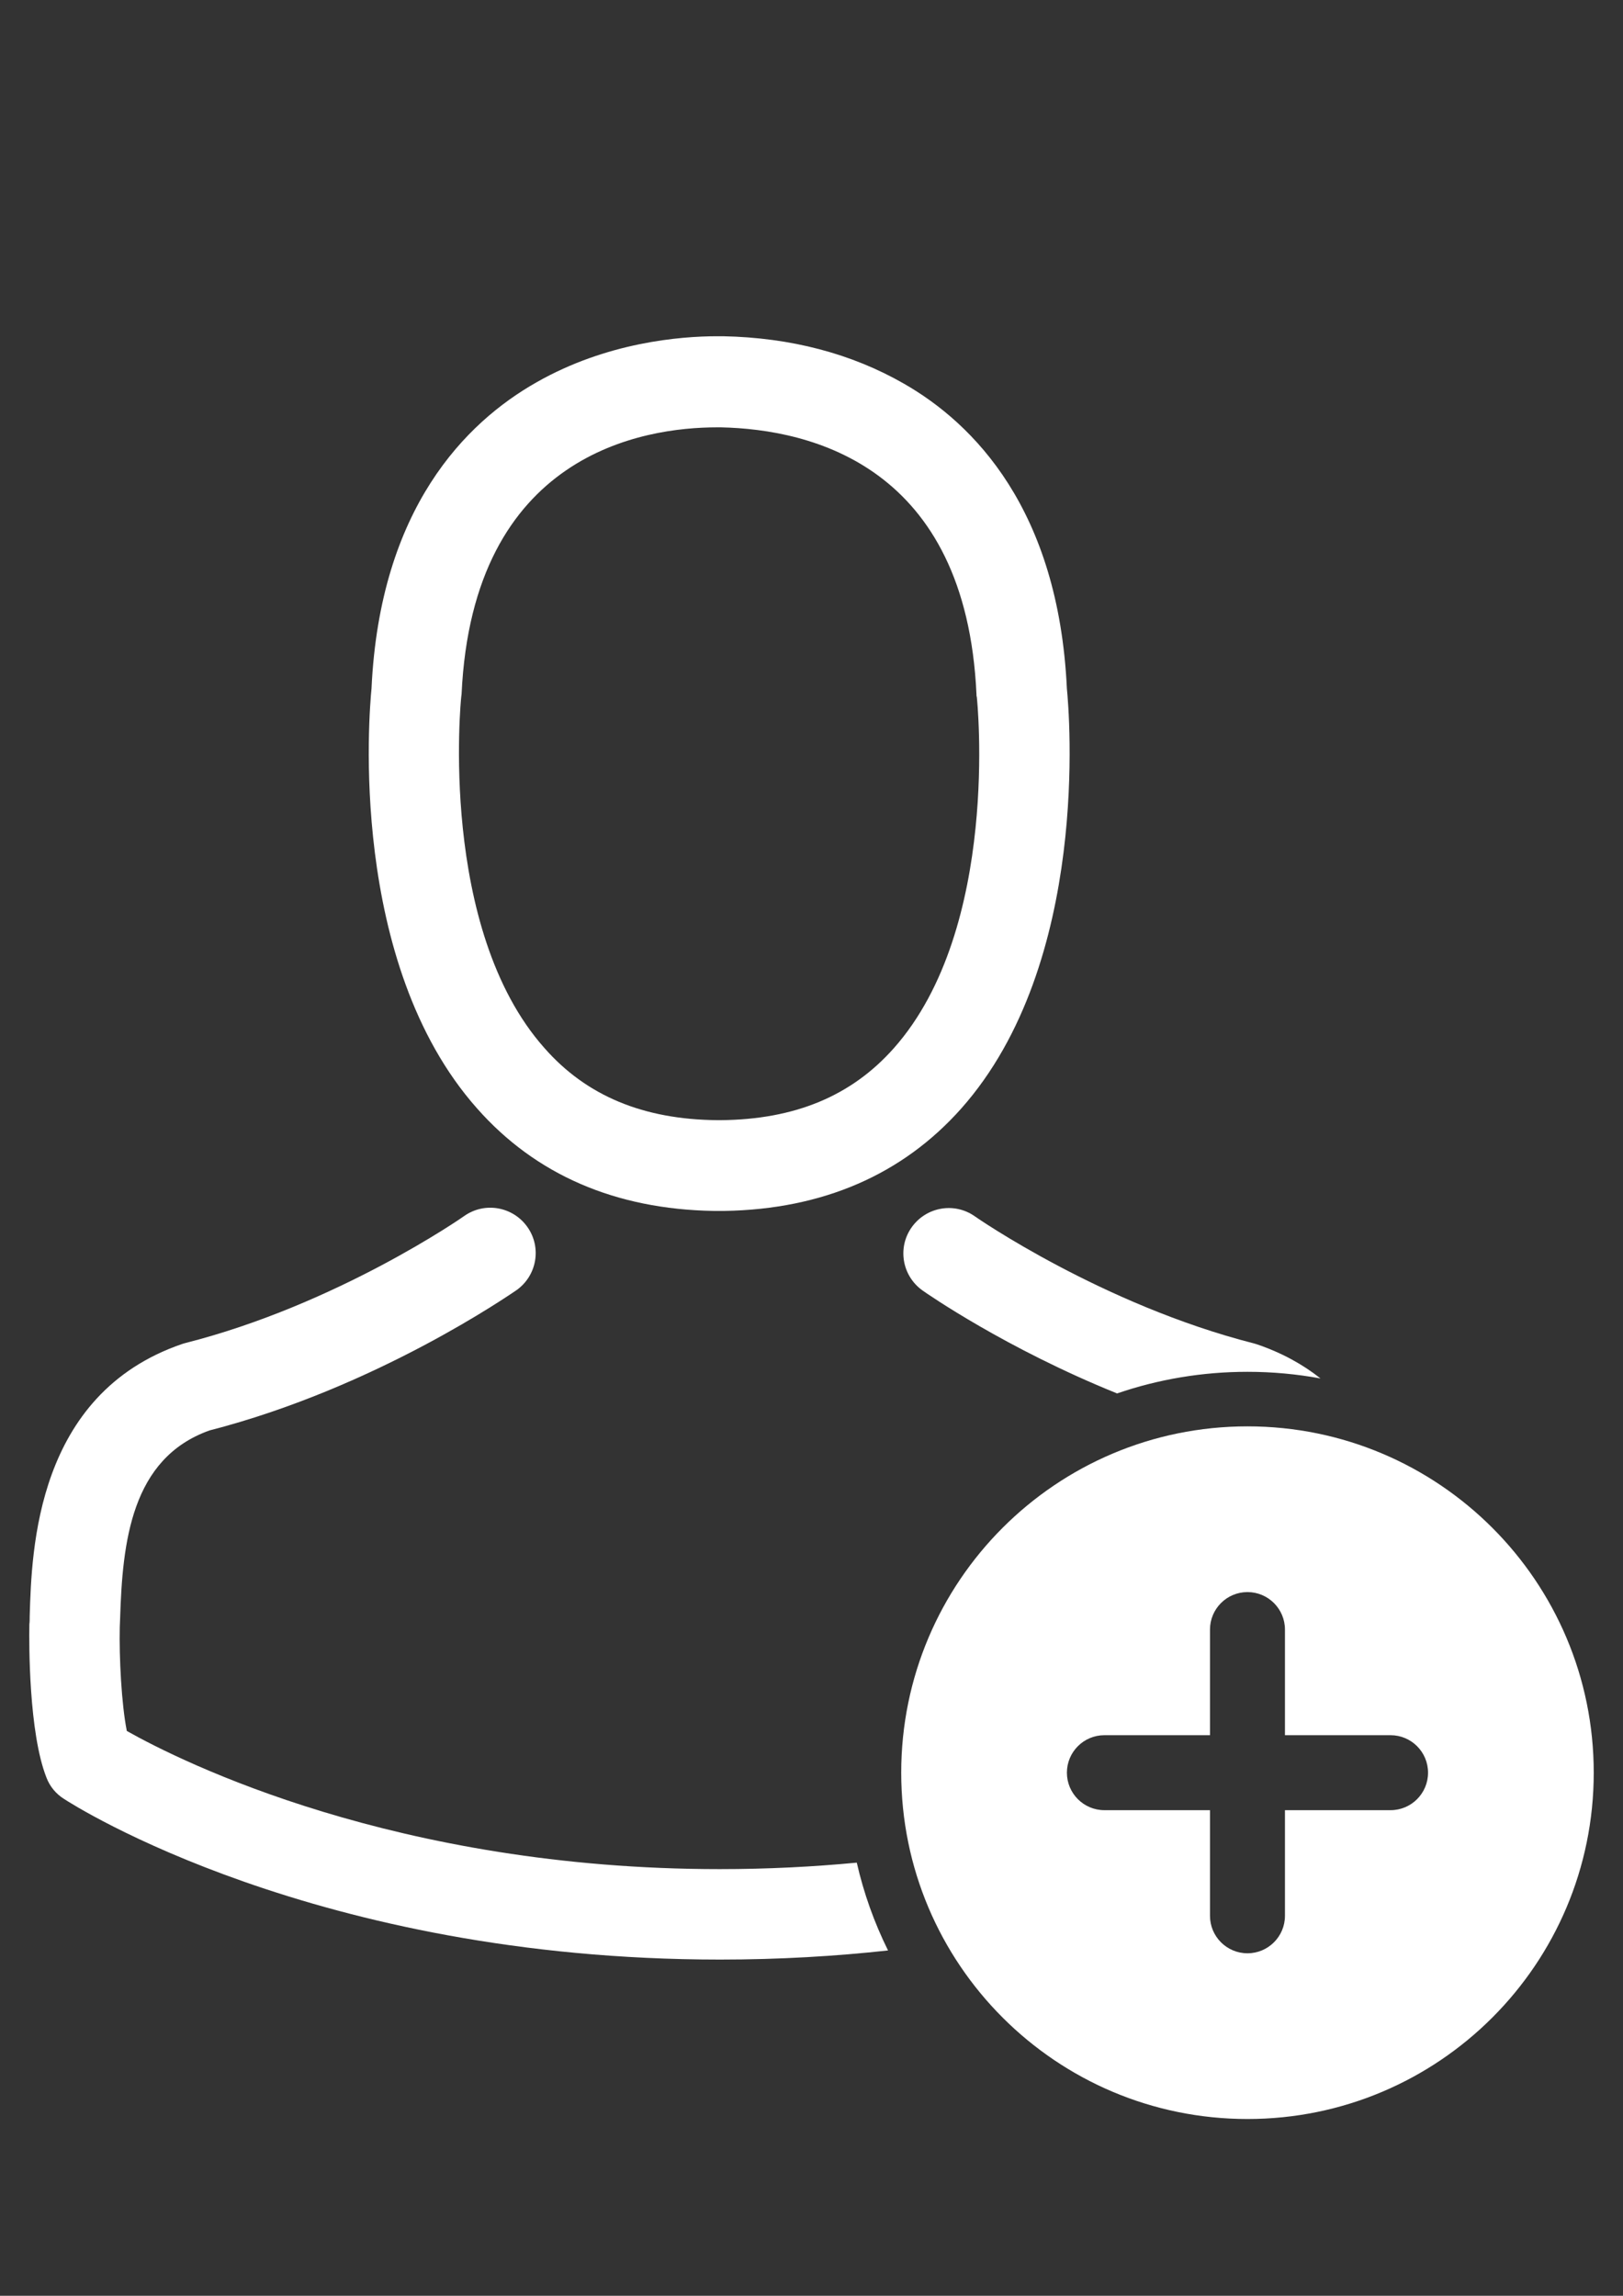 <?xml version="1.0" encoding="utf-8"?>
<!-- Generator: Adobe Illustrator 16.0.0, SVG Export Plug-In . SVG Version: 6.00 Build 0)  -->
<!DOCTYPE svg PUBLIC "-//W3C//DTD SVG 1.1//EN" "http://www.w3.org/Graphics/SVG/1.1/DTD/svg11.dtd">
<svg version="1.1" id="Layer_1" xmlns="http://www.w3.org/2000/svg" xmlns:xlink="http://www.w3.org/1999/xlink" x="0px" y="0px"
	 width="595.279px" height="841.891px" viewBox="0 0 595.279 841.891" enable-background="new 0 0 595.279 841.891"
	 xml:space="preserve">
<rect x="0" y="0" width="595.279" height="841.891" fill="#333333" stroke="none"/>
<g id="Capa_1">
	<g>
		<g>
			<path fill="#FFFFFF" d="M261.749,444.059c0.616,0,1.23,0,1.973,0c0.246,0,0.493,0,0.739,0c0.37,0,0.863,0,1.233,0
				c36.118-0.614,65.334-13.312,86.906-37.598c47.46-53.5,39.568-145.215,38.707-153.967
				c-3.082-65.704-34.146-97.139-59.787-111.808c-19.106-10.972-41.419-16.889-66.319-17.382h-0.863c-0.123,0-0.37,0-0.493,0h-0.739
				c-13.684,0-40.557,2.219-66.318,16.889c-25.89,14.669-57.445,46.104-60.526,112.301c-0.863,8.752-8.753,100.466,38.707,153.967
				C196.415,430.745,225.631,443.442,261.749,444.059z M169.172,255.576c0-0.37,0.123-0.74,0.123-0.986
				c4.068-88.386,66.812-97.878,93.688-97.878h0.492c0.247,0,0.617,0,0.986,0c33.283,0.74,89.865,14.3,93.688,97.878
				c0,0.37,0,0.739,0.123,0.986c0.124,0.863,8.753,84.688-30.447,128.819c-15.533,17.504-36.242,26.133-63.485,26.38
				c-0.246,0-0.37,0-0.616,0l0,0c-0.247,0-0.37,0-0.616,0c-27.118-0.247-47.951-8.876-63.36-26.38
				C160.666,340.51,169.048,256.315,169.172,255.576z"/>
			<g>
				<path fill="#FFFFFF" d="M314.244,683.046c-15.823,1.509-32.597,2.378-50.276,2.378c-118.587,0-197.357-39.323-217.451-50.664
					c-1.973-9.86-2.835-26.997-2.589-38.092c0-0.985,0.123-1.972,0.123-3.081c0.863-28.104,4.068-58.801,32.791-69.033
					c61.389-15.776,110.451-50.048,112.547-51.402c7.521-5.303,9.368-15.655,4.068-23.177c-5.301-7.52-15.656-9.366-23.176-4.066
					c-0.493,0.37-46.476,32.421-102.315,46.598c-0.493,0.123-0.863,0.246-1.232,0.369c-53.5,18.368-55.103,75.442-55.843,99.729
					c0,1.108,0,2.097-0.123,3.08c0,0.124,0,0.247,0,0.37c-0.123,6.41-0.246,39.324,6.287,55.845c1.232,3.205,3.451,5.917,6.41,7.766
					c3.698,2.466,92.33,58.924,240.627,58.924c21.868,0,42.429-1.237,61.62-3.343C320.644,705.016,316.795,694.224,314.244,683.046z
					"/>
				<path fill="#FFFFFF" d="M338.424,473.274c1.599,1.127,30.478,21.227,71.299,37.711c15.188-5.208,31.296-7.928,47.822-7.928
					c9.084,0,18.039,0.829,26.787,2.432c-6.39-5.069-14.054-9.354-23.252-12.491c-0.37-0.124-0.863-0.247-1.233-0.37
					c-55.596-14.177-101.82-46.228-102.313-46.597c-7.521-5.301-17.874-3.452-23.175,4.065
					C329.055,457.617,330.905,467.973,338.424,473.274z"/>
			</g>
		</g>
	</g>
	<g>
		<path fill="#FFFFFF" d="M457.545,523.059c-70.144,0-127,56.856-127,127c0,70.145,56.856,127,127,127c70.145,0,127-56.863,127-127
			C584.545,579.924,527.689,523.059,457.545,523.059z M510.027,663.806h-38.735v38.735c0,7.589-6.158,13.747-13.747,13.747
			s-13.747-6.158-13.747-13.747v-38.735h-38.734c-7.59,0-13.747-6.157-13.747-13.747c0-7.589,6.157-13.746,13.747-13.746h38.734
			v-38.735c0-7.589,6.158-13.747,13.747-13.747s13.747,6.158,13.747,13.747v38.735h38.735c7.589,0,13.747,6.157,13.747,13.746
			C523.774,657.648,517.616,663.806,510.027,663.806z"/>
	</g>
</g>
<g id="Layer_2">
</g>
</svg>
